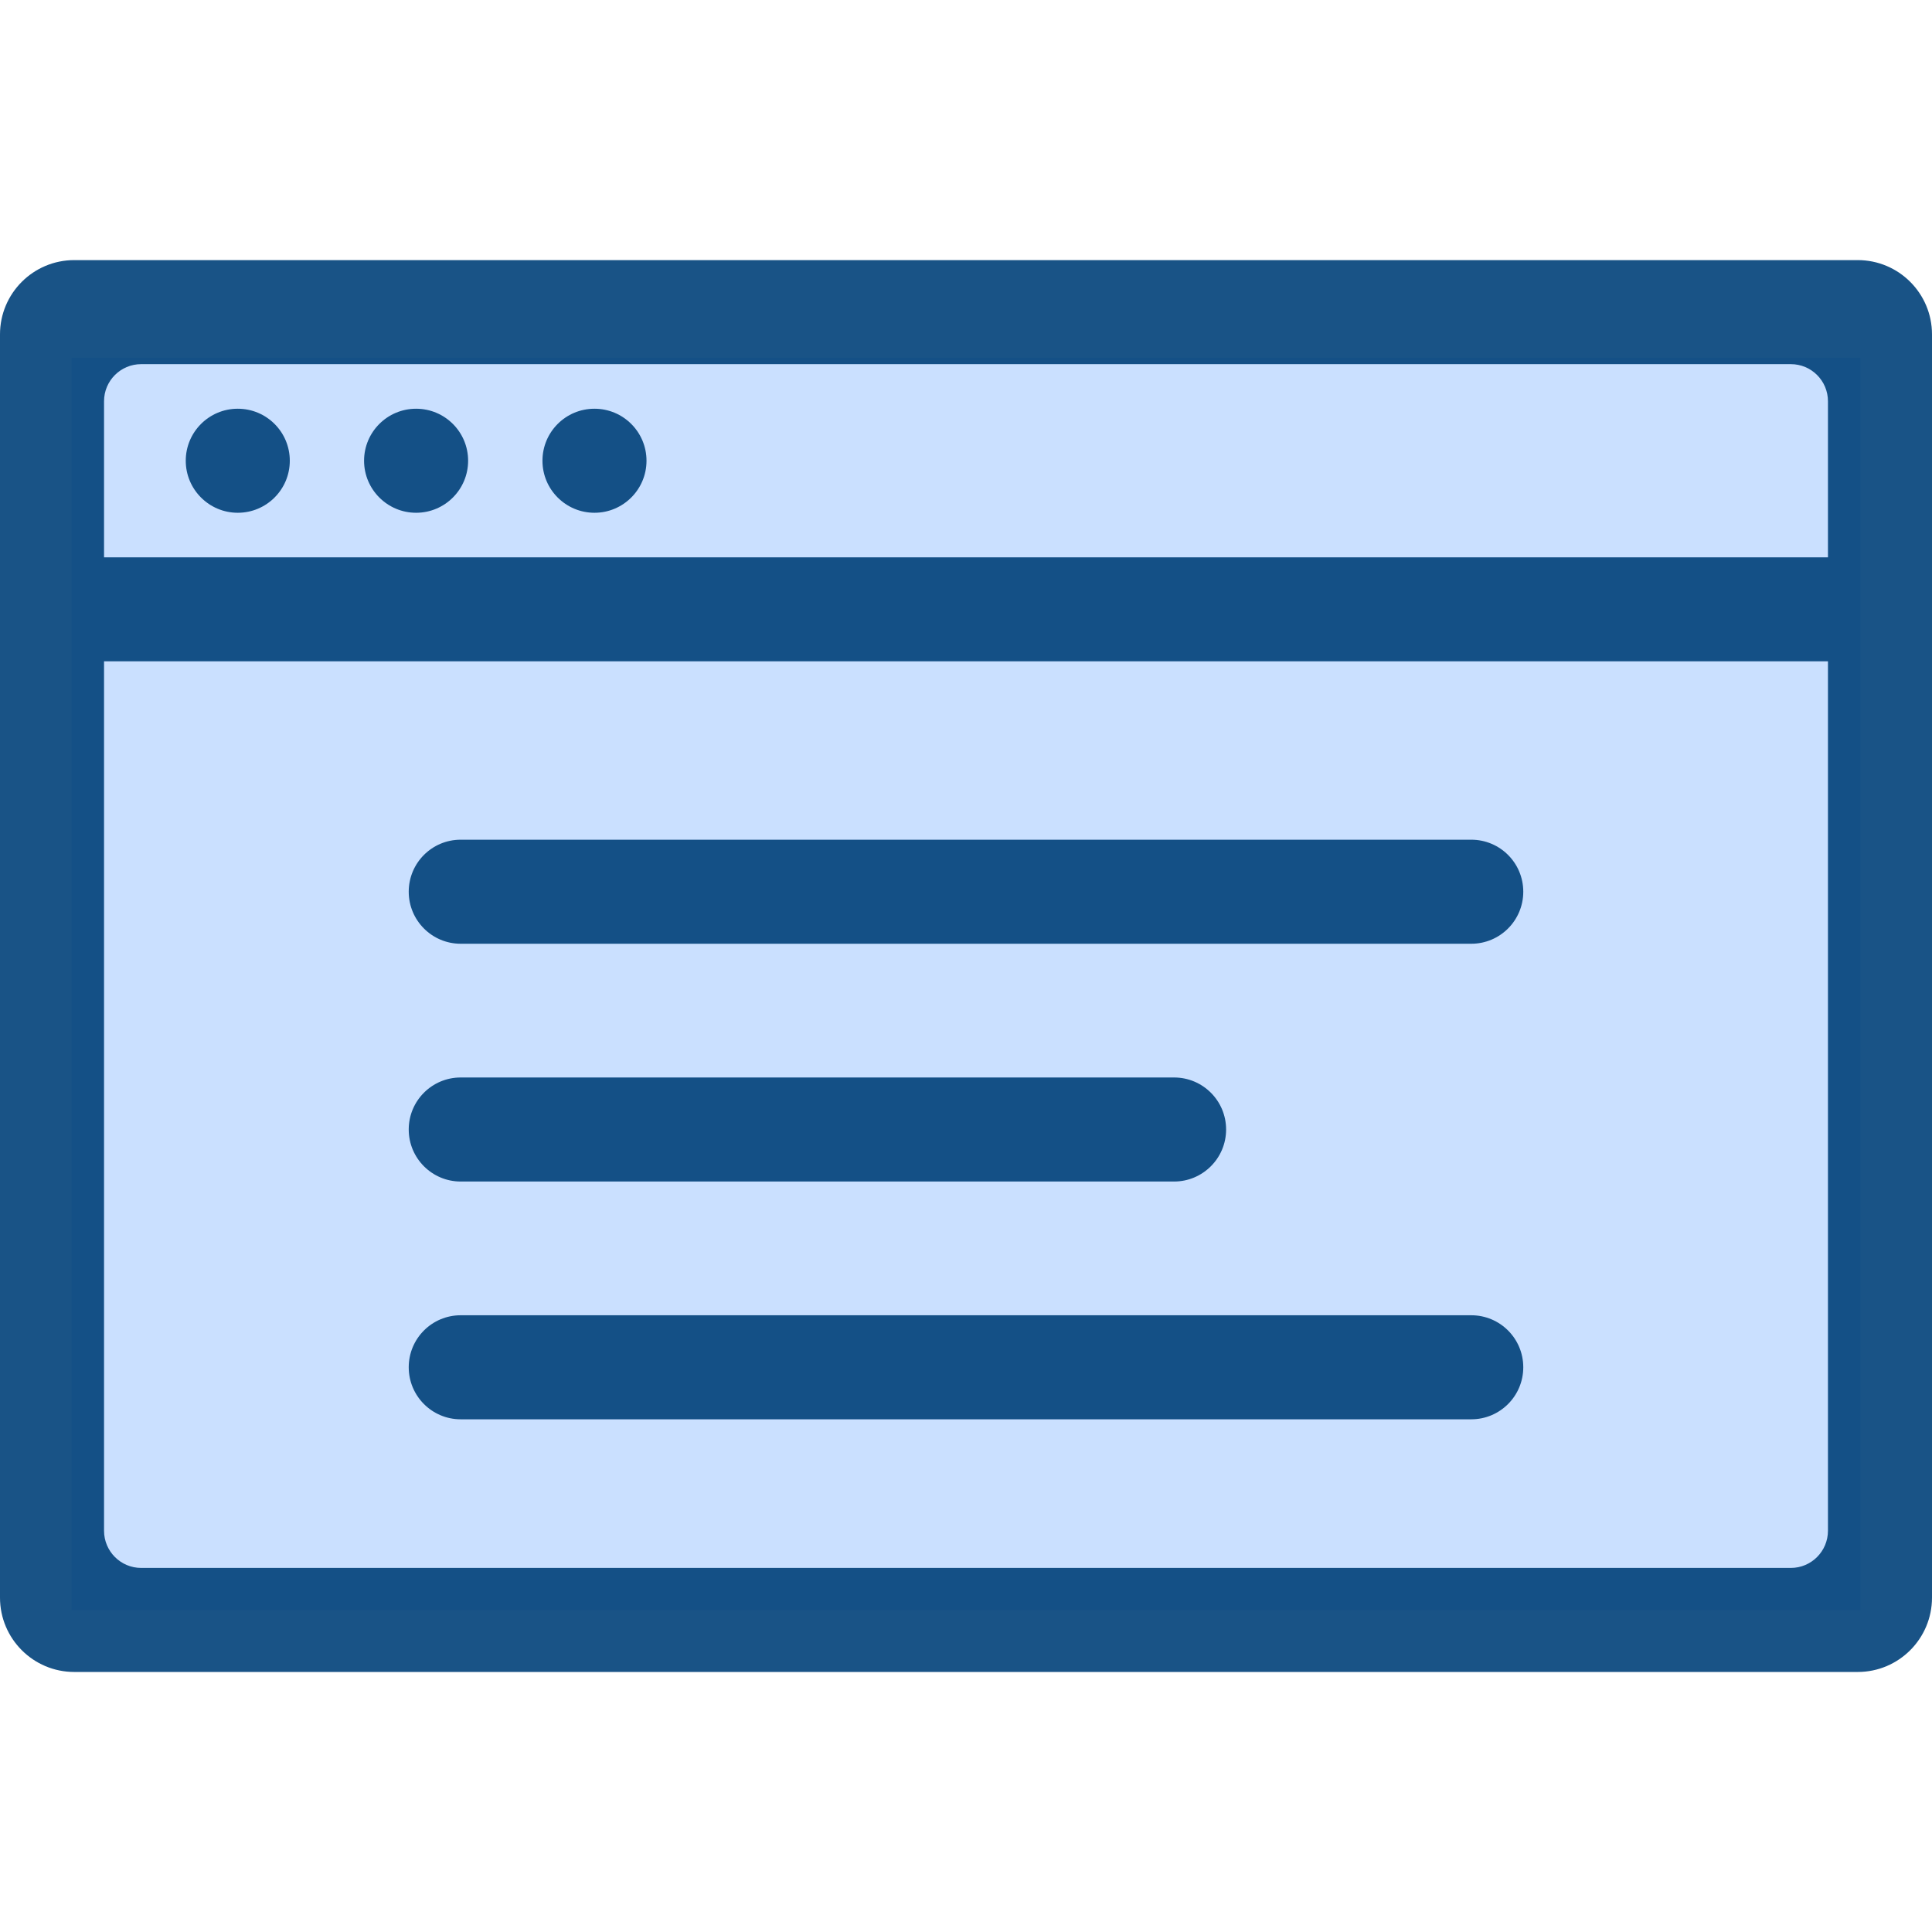 <svg width="27" height="27" viewBox="0 0 27 27" fill="none" xmlns="http://www.w3.org/2000/svg">
<path d="M1 5H26V22.5H1V5Z" fill="#CAE0FF"/>
<g opacity="0.9">
<path d="M3.323 7.166C3.725 7.166 4.05 6.84 4.05 6.439C4.05 6.037 3.725 5.712 3.323 5.712C2.922 5.712 2.596 6.037 2.596 6.439C2.596 6.84 2.922 7.166 3.323 7.166Z" fill="#004079"/>
<path d="M6.542 6.439C6.542 6.84 6.217 7.166 5.815 7.166C5.414 7.166 5.088 6.84 5.088 6.439C5.088 6.037 5.414 5.712 5.815 5.712C6.217 5.712 6.542 6.037 6.542 6.439Z" fill="#004079"/>
<path d="M8.308 7.166C8.709 7.166 9.035 6.84 9.035 6.439C9.035 6.037 8.709 5.712 8.308 5.712C7.906 5.712 7.581 6.037 7.581 6.439C7.581 6.84 7.906 7.166 8.308 7.166Z" fill="#004079"/>
<path d="M6.438 11.735C6.037 11.735 5.712 12.06 5.712 12.462C5.712 12.863 6.037 13.189 6.438 13.189H20.561C20.963 13.189 21.288 12.863 21.288 12.462C21.288 12.06 20.963 11.735 20.561 11.735H6.438Z" fill="#004079"/>
<path d="M5.712 15.785C5.712 15.383 6.037 15.058 6.438 15.058H16.408C16.809 15.058 17.135 15.383 17.135 15.785C17.135 16.186 16.809 16.512 16.408 16.512H6.438C6.037 16.512 5.712 16.186 5.712 15.785Z" fill="#004079"/>
<path d="M6.438 18.381C6.037 18.381 5.712 18.706 5.712 19.108C5.712 19.509 6.037 19.835 6.438 19.835H20.561C20.963 19.835 21.288 19.509 21.288 19.108C21.288 18.706 20.963 18.381 20.561 18.381H6.438Z" fill="#004079"/>
<path fill-rule="evenodd" clip-rule="evenodd" d="M0 4.673C0 4.1 0.465 3.635 1.038 3.635H25.962C26.535 3.635 27 4.1 27 4.673V22.327C27 22.901 26.535 23.366 25.962 23.366H1.038C0.465 23.366 0 22.901 0 22.327V4.673ZM25.546 5.608V7.789H1.454V5.608C1.454 5.321 1.686 5.089 1.973 5.089H25.027C25.314 5.089 25.546 5.321 25.546 5.608ZM1.454 21.392V9.242H25.546V21.392C25.546 21.679 25.314 21.912 25.027 21.912H1.973C1.686 21.912 1.454 21.679 1.454 21.392Z" fill="#004079"/>
</g>
</svg>

